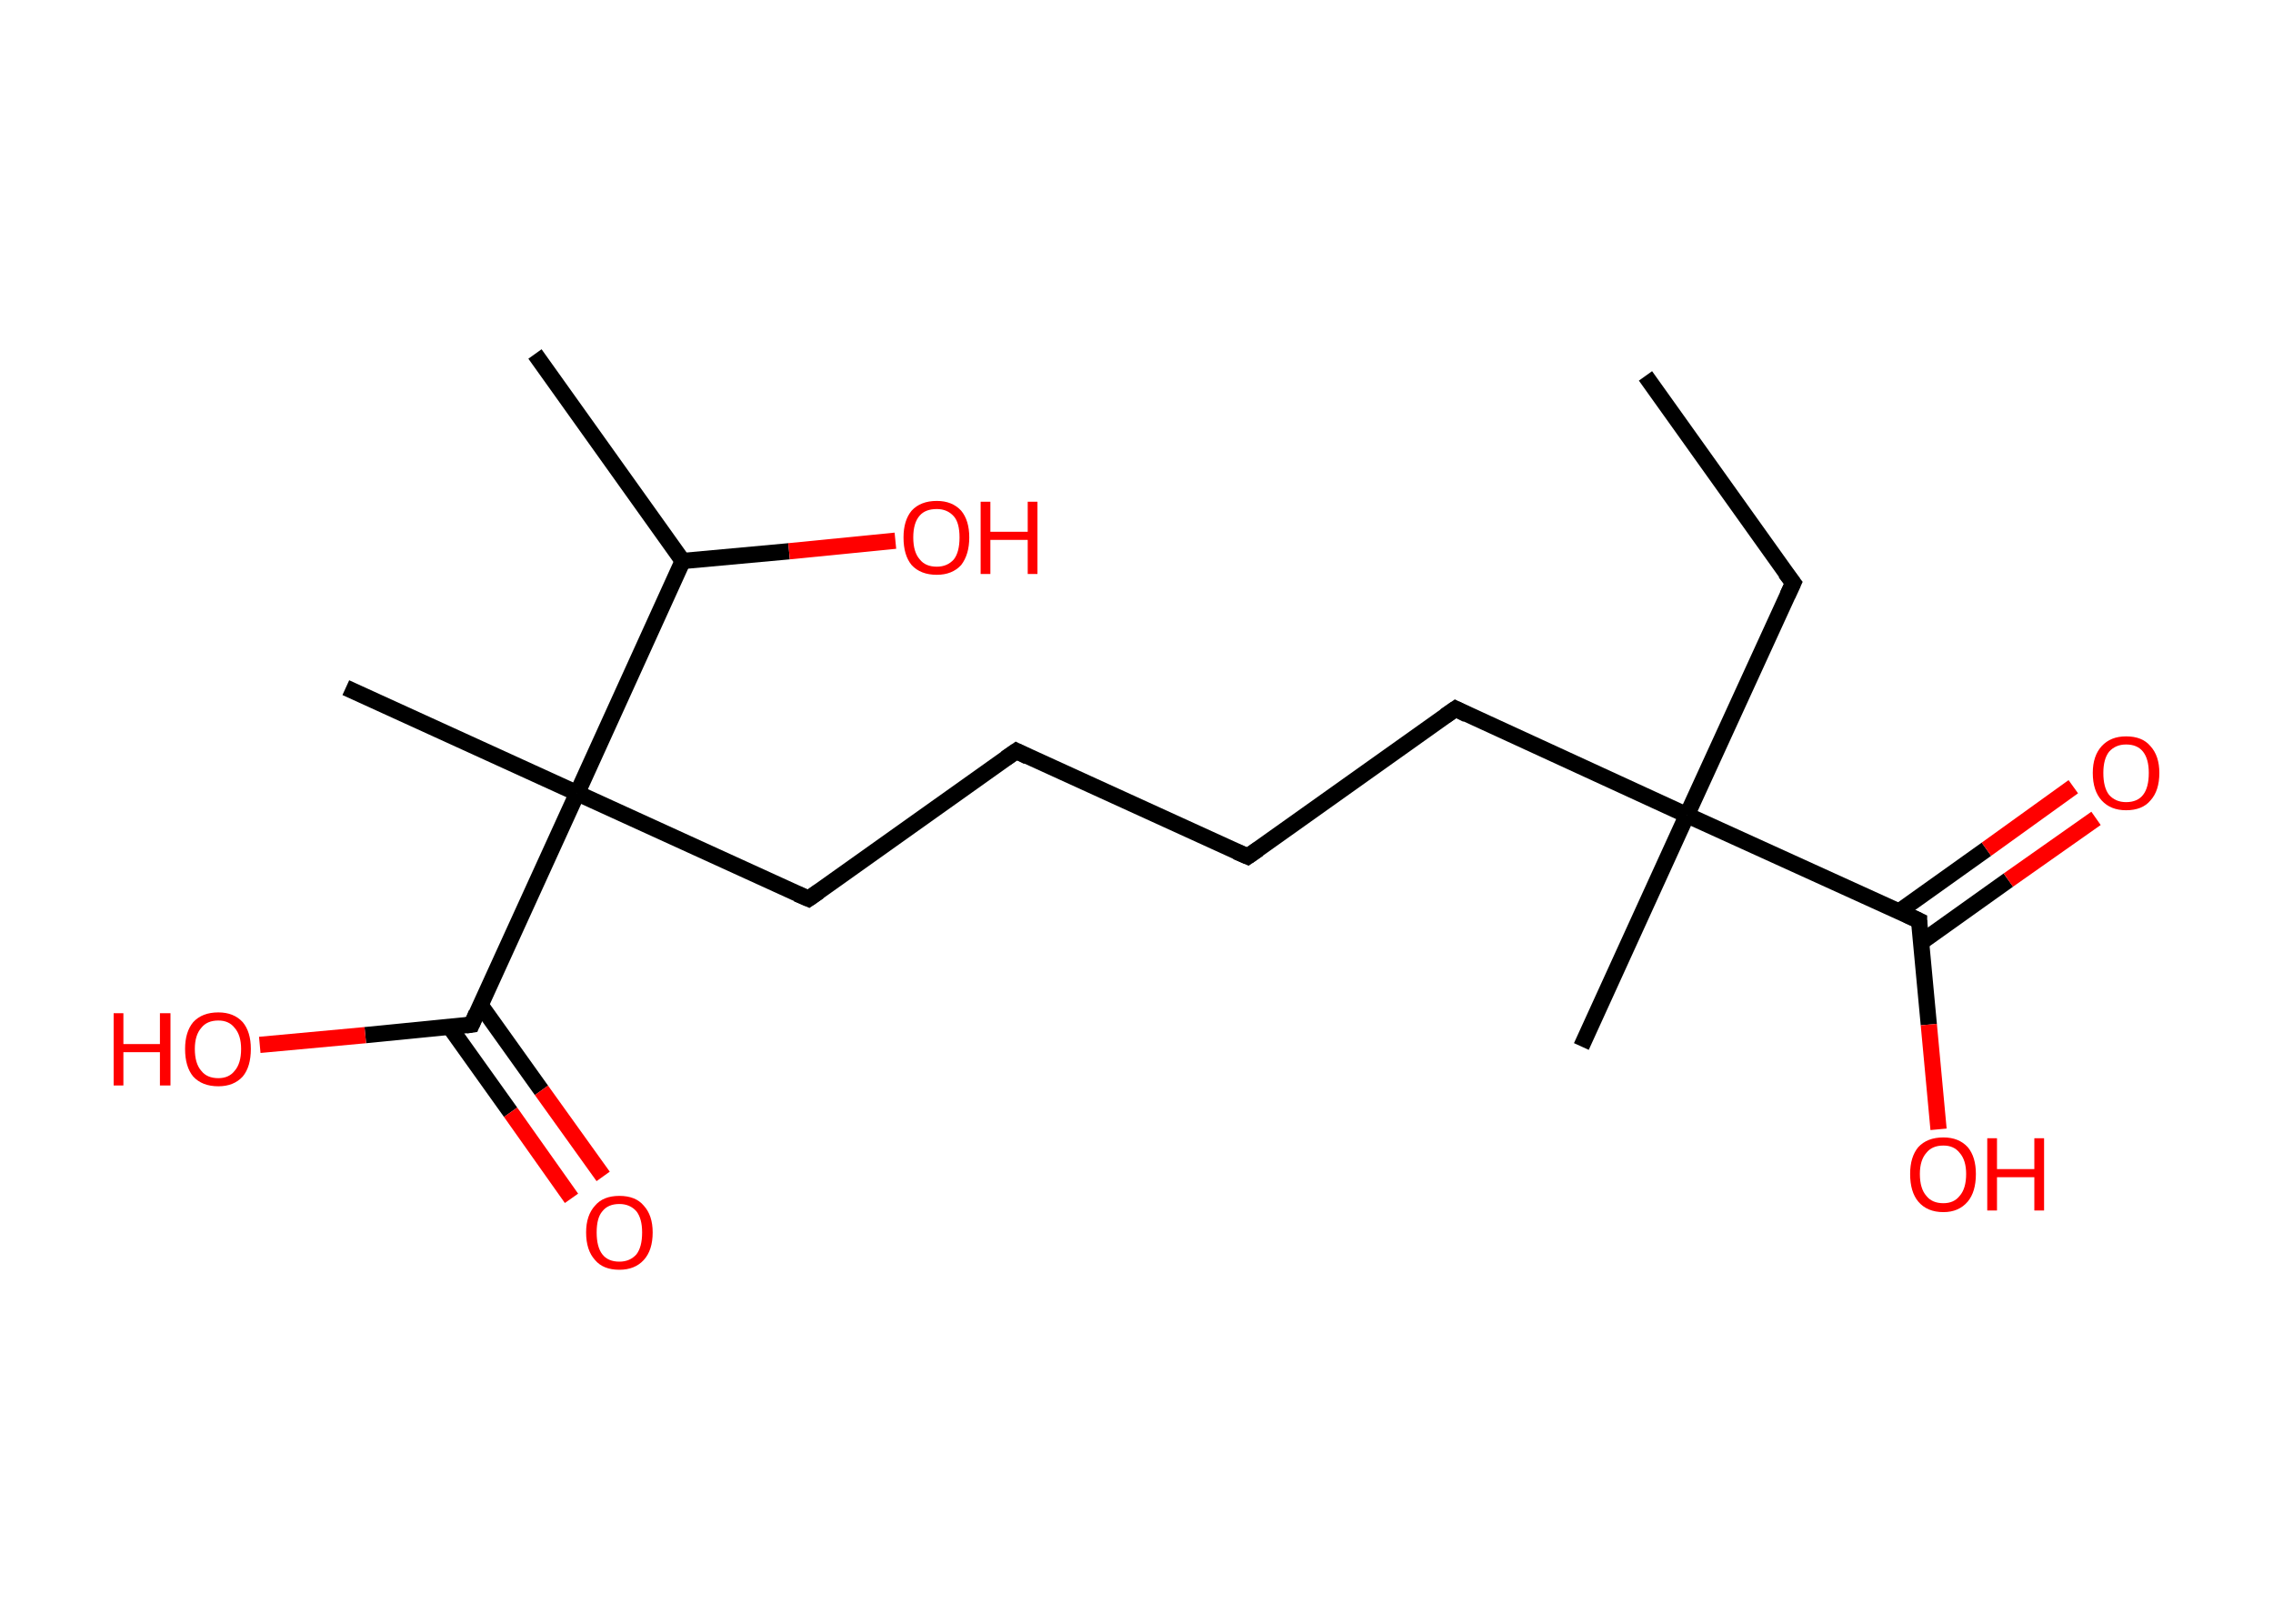 <?xml version='1.0' encoding='ASCII' standalone='yes'?>
<svg xmlns="http://www.w3.org/2000/svg" xmlns:rdkit="http://www.rdkit.org/xml" xmlns:xlink="http://www.w3.org/1999/xlink" version="1.1" baseProfile="full" xml:space="preserve" width="280px" height="200px" viewBox="0 0 280 200">
<!-- END OF HEADER -->
<rect style="opacity:1.0;fill:#FFFFFF;stroke:none" width="280.0" height="200.0" x="0.0" y="0.0"> </rect>
<path class="bond-0 atom-0 atom-1" d="M 202.7,46.3 L 220.9,71.8" style="fill:none;fill-rule:evenodd;stroke:#000000;stroke-width:2.0px;stroke-linecap:butt;stroke-linejoin:miter;stroke-opacity:1"/>
<path class="bond-1 atom-1 atom-2" d="M 220.9,71.8 L 207.8,100.4" style="fill:none;fill-rule:evenodd;stroke:#000000;stroke-width:2.0px;stroke-linecap:butt;stroke-linejoin:miter;stroke-opacity:1"/>
<path class="bond-2 atom-2 atom-3" d="M 207.8,100.4 L 194.8,128.9" style="fill:none;fill-rule:evenodd;stroke:#000000;stroke-width:2.0px;stroke-linecap:butt;stroke-linejoin:miter;stroke-opacity:1"/>
<path class="bond-3 atom-2 atom-4" d="M 207.8,100.4 L 179.3,87.3" style="fill:none;fill-rule:evenodd;stroke:#000000;stroke-width:2.0px;stroke-linecap:butt;stroke-linejoin:miter;stroke-opacity:1"/>
<path class="bond-4 atom-4 atom-5" d="M 179.3,87.3 L 153.7,105.5" style="fill:none;fill-rule:evenodd;stroke:#000000;stroke-width:2.0px;stroke-linecap:butt;stroke-linejoin:miter;stroke-opacity:1"/>
<path class="bond-5 atom-5 atom-6" d="M 153.7,105.5 L 125.2,92.5" style="fill:none;fill-rule:evenodd;stroke:#000000;stroke-width:2.0px;stroke-linecap:butt;stroke-linejoin:miter;stroke-opacity:1"/>
<path class="bond-6 atom-6 atom-7" d="M 125.2,92.5 L 99.6,110.7" style="fill:none;fill-rule:evenodd;stroke:#000000;stroke-width:2.0px;stroke-linecap:butt;stroke-linejoin:miter;stroke-opacity:1"/>
<path class="bond-7 atom-7 atom-8" d="M 99.6,110.7 L 71.1,97.7" style="fill:none;fill-rule:evenodd;stroke:#000000;stroke-width:2.0px;stroke-linecap:butt;stroke-linejoin:miter;stroke-opacity:1"/>
<path class="bond-8 atom-8 atom-9" d="M 71.1,97.7 L 42.6,84.7" style="fill:none;fill-rule:evenodd;stroke:#000000;stroke-width:2.0px;stroke-linecap:butt;stroke-linejoin:miter;stroke-opacity:1"/>
<path class="bond-9 atom-8 atom-10" d="M 71.1,97.7 L 58.1,126.2" style="fill:none;fill-rule:evenodd;stroke:#000000;stroke-width:2.0px;stroke-linecap:butt;stroke-linejoin:miter;stroke-opacity:1"/>
<path class="bond-10 atom-10 atom-11" d="M 55.4,126.5 L 62.9,137.0" style="fill:none;fill-rule:evenodd;stroke:#000000;stroke-width:2.0px;stroke-linecap:butt;stroke-linejoin:miter;stroke-opacity:1"/>
<path class="bond-10 atom-10 atom-11" d="M 62.9,137.0 L 70.4,147.6" style="fill:none;fill-rule:evenodd;stroke:#FF0000;stroke-width:2.0px;stroke-linecap:butt;stroke-linejoin:miter;stroke-opacity:1"/>
<path class="bond-10 atom-10 atom-11" d="M 59.2,123.8 L 66.7,134.3" style="fill:none;fill-rule:evenodd;stroke:#000000;stroke-width:2.0px;stroke-linecap:butt;stroke-linejoin:miter;stroke-opacity:1"/>
<path class="bond-10 atom-10 atom-11" d="M 66.7,134.3 L 74.3,144.9" style="fill:none;fill-rule:evenodd;stroke:#FF0000;stroke-width:2.0px;stroke-linecap:butt;stroke-linejoin:miter;stroke-opacity:1"/>
<path class="bond-11 atom-10 atom-12" d="M 58.1,126.2 L 45.0,127.5" style="fill:none;fill-rule:evenodd;stroke:#000000;stroke-width:2.0px;stroke-linecap:butt;stroke-linejoin:miter;stroke-opacity:1"/>
<path class="bond-11 atom-10 atom-12" d="M 45.0,127.5 L 32.0,128.7" style="fill:none;fill-rule:evenodd;stroke:#FF0000;stroke-width:2.0px;stroke-linecap:butt;stroke-linejoin:miter;stroke-opacity:1"/>
<path class="bond-12 atom-8 atom-13" d="M 71.1,97.7 L 84.1,69.1" style="fill:none;fill-rule:evenodd;stroke:#000000;stroke-width:2.0px;stroke-linecap:butt;stroke-linejoin:miter;stroke-opacity:1"/>
<path class="bond-13 atom-13 atom-14" d="M 84.1,69.1 L 65.9,43.6" style="fill:none;fill-rule:evenodd;stroke:#000000;stroke-width:2.0px;stroke-linecap:butt;stroke-linejoin:miter;stroke-opacity:1"/>
<path class="bond-14 atom-13 atom-15" d="M 84.1,69.1 L 97.2,67.9" style="fill:none;fill-rule:evenodd;stroke:#000000;stroke-width:2.0px;stroke-linecap:butt;stroke-linejoin:miter;stroke-opacity:1"/>
<path class="bond-14 atom-13 atom-15" d="M 97.2,67.9 L 110.3,66.6" style="fill:none;fill-rule:evenodd;stroke:#FF0000;stroke-width:2.0px;stroke-linecap:butt;stroke-linejoin:miter;stroke-opacity:1"/>
<path class="bond-15 atom-2 atom-16" d="M 207.8,100.4 L 236.4,113.4" style="fill:none;fill-rule:evenodd;stroke:#000000;stroke-width:2.0px;stroke-linecap:butt;stroke-linejoin:miter;stroke-opacity:1"/>
<path class="bond-16 atom-16 atom-17" d="M 236.6,116.1 L 247.4,108.4" style="fill:none;fill-rule:evenodd;stroke:#000000;stroke-width:2.0px;stroke-linecap:butt;stroke-linejoin:miter;stroke-opacity:1"/>
<path class="bond-16 atom-16 atom-17" d="M 247.4,108.4 L 258.2,100.8" style="fill:none;fill-rule:evenodd;stroke:#FF0000;stroke-width:2.0px;stroke-linecap:butt;stroke-linejoin:miter;stroke-opacity:1"/>
<path class="bond-16 atom-16 atom-17" d="M 233.9,112.3 L 244.7,104.6" style="fill:none;fill-rule:evenodd;stroke:#000000;stroke-width:2.0px;stroke-linecap:butt;stroke-linejoin:miter;stroke-opacity:1"/>
<path class="bond-16 atom-16 atom-17" d="M 244.7,104.6 L 255.4,96.9" style="fill:none;fill-rule:evenodd;stroke:#FF0000;stroke-width:2.0px;stroke-linecap:butt;stroke-linejoin:miter;stroke-opacity:1"/>
<path class="bond-17 atom-16 atom-18" d="M 236.4,113.4 L 237.6,126.2" style="fill:none;fill-rule:evenodd;stroke:#000000;stroke-width:2.0px;stroke-linecap:butt;stroke-linejoin:miter;stroke-opacity:1"/>
<path class="bond-17 atom-16 atom-18" d="M 237.6,126.2 L 238.8,139.1" style="fill:none;fill-rule:evenodd;stroke:#FF0000;stroke-width:2.0px;stroke-linecap:butt;stroke-linejoin:miter;stroke-opacity:1"/>
<path d="M 219.9,70.5 L 220.9,71.8 L 220.2,73.3" style="fill:none;stroke:#000000;stroke-width:2.0px;stroke-linecap:butt;stroke-linejoin:miter;stroke-opacity:1;"/>
<path d="M 180.7,88.0 L 179.3,87.3 L 178.0,88.2" style="fill:none;stroke:#000000;stroke-width:2.0px;stroke-linecap:butt;stroke-linejoin:miter;stroke-opacity:1;"/>
<path d="M 155.0,104.6 L 153.7,105.5 L 152.3,104.9" style="fill:none;stroke:#000000;stroke-width:2.0px;stroke-linecap:butt;stroke-linejoin:miter;stroke-opacity:1;"/>
<path d="M 126.6,93.2 L 125.2,92.5 L 123.9,93.4" style="fill:none;stroke:#000000;stroke-width:2.0px;stroke-linecap:butt;stroke-linejoin:miter;stroke-opacity:1;"/>
<path d="M 100.9,109.8 L 99.6,110.7 L 98.2,110.1" style="fill:none;stroke:#000000;stroke-width:2.0px;stroke-linecap:butt;stroke-linejoin:miter;stroke-opacity:1;"/>
<path d="M 58.7,124.8 L 58.1,126.2 L 57.4,126.3" style="fill:none;stroke:#000000;stroke-width:2.0px;stroke-linecap:butt;stroke-linejoin:miter;stroke-opacity:1;"/>
<path d="M 234.9,112.7 L 236.4,113.4 L 236.4,114.0" style="fill:none;stroke:#000000;stroke-width:2.0px;stroke-linecap:butt;stroke-linejoin:miter;stroke-opacity:1;"/>
<path class="atom-11" d="M 72.2 151.8 Q 72.2 149.7, 73.3 148.5 Q 74.3 147.3, 76.3 147.3 Q 78.3 147.3, 79.3 148.5 Q 80.4 149.7, 80.4 151.8 Q 80.4 154.0, 79.3 155.2 Q 78.2 156.4, 76.3 156.4 Q 74.3 156.4, 73.3 155.2 Q 72.2 154.0, 72.2 151.8 M 76.3 155.4 Q 77.6 155.4, 78.4 154.5 Q 79.1 153.6, 79.1 151.8 Q 79.1 150.1, 78.4 149.2 Q 77.6 148.3, 76.3 148.3 Q 74.9 148.3, 74.2 149.2 Q 73.5 150.0, 73.5 151.8 Q 73.5 153.6, 74.2 154.5 Q 74.9 155.4, 76.3 155.4 " fill="#FF0000"/>
<path class="atom-12" d="M 14.0 124.8 L 15.2 124.8 L 15.2 128.6 L 19.7 128.6 L 19.7 124.8 L 21.0 124.8 L 21.0 133.7 L 19.7 133.7 L 19.7 129.6 L 15.2 129.6 L 15.2 133.7 L 14.0 133.7 L 14.0 124.8 " fill="#FF0000"/>
<path class="atom-12" d="M 22.8 129.2 Q 22.8 127.1, 23.8 125.9 Q 24.9 124.7, 26.9 124.7 Q 28.8 124.7, 29.9 125.9 Q 30.9 127.1, 30.9 129.2 Q 30.9 131.4, 29.9 132.6 Q 28.8 133.8, 26.9 133.8 Q 24.9 133.8, 23.8 132.6 Q 22.8 131.4, 22.8 129.2 M 26.9 132.8 Q 28.2 132.8, 28.9 131.9 Q 29.7 131.0, 29.7 129.2 Q 29.7 127.5, 28.9 126.6 Q 28.2 125.7, 26.9 125.7 Q 25.5 125.7, 24.8 126.6 Q 24.0 127.5, 24.0 129.2 Q 24.0 131.0, 24.8 131.9 Q 25.5 132.8, 26.9 132.8 " fill="#FF0000"/>
<path class="atom-15" d="M 111.3 66.2 Q 111.3 64.1, 112.3 62.9 Q 113.4 61.7, 115.4 61.7 Q 117.3 61.7, 118.4 62.9 Q 119.4 64.1, 119.4 66.2 Q 119.4 68.3, 118.4 69.6 Q 117.3 70.8, 115.4 70.8 Q 113.4 70.8, 112.3 69.6 Q 111.3 68.4, 111.3 66.2 M 115.4 69.8 Q 116.7 69.8, 117.5 68.9 Q 118.2 68.0, 118.2 66.2 Q 118.2 64.4, 117.5 63.6 Q 116.7 62.7, 115.4 62.7 Q 114.0 62.7, 113.3 63.5 Q 112.5 64.4, 112.5 66.2 Q 112.5 68.0, 113.3 68.9 Q 114.0 69.8, 115.4 69.8 " fill="#FF0000"/>
<path class="atom-15" d="M 120.8 61.8 L 122.0 61.8 L 122.0 65.5 L 126.6 65.5 L 126.6 61.8 L 127.8 61.8 L 127.8 70.7 L 126.6 70.7 L 126.6 66.5 L 122.0 66.5 L 122.0 70.7 L 120.8 70.7 L 120.8 61.8 " fill="#FF0000"/>
<path class="atom-17" d="M 257.8 95.2 Q 257.8 93.1, 258.9 91.9 Q 260.0 90.7, 261.9 90.7 Q 263.9 90.7, 264.9 91.9 Q 266.0 93.1, 266.0 95.2 Q 266.0 97.4, 264.9 98.6 Q 263.9 99.8, 261.9 99.8 Q 260.0 99.8, 258.9 98.6 Q 257.8 97.4, 257.8 95.2 M 261.9 98.8 Q 263.3 98.8, 264.0 97.9 Q 264.7 97.0, 264.7 95.2 Q 264.7 93.5, 264.0 92.6 Q 263.3 91.7, 261.9 91.7 Q 260.6 91.7, 259.8 92.6 Q 259.1 93.5, 259.1 95.2 Q 259.1 97.0, 259.8 97.9 Q 260.6 98.8, 261.9 98.8 " fill="#FF0000"/>
<path class="atom-18" d="M 235.3 144.6 Q 235.3 142.5, 236.3 141.3 Q 237.4 140.1, 239.4 140.1 Q 241.3 140.1, 242.4 141.3 Q 243.4 142.5, 243.4 144.6 Q 243.4 146.8, 242.4 148.0 Q 241.3 149.3, 239.4 149.3 Q 237.4 149.3, 236.3 148.0 Q 235.3 146.8, 235.3 144.6 M 239.4 148.2 Q 240.7 148.2, 241.4 147.3 Q 242.2 146.4, 242.2 144.6 Q 242.2 142.9, 241.4 142.0 Q 240.7 141.1, 239.4 141.1 Q 238.0 141.1, 237.3 142.0 Q 236.5 142.9, 236.5 144.6 Q 236.5 146.4, 237.3 147.3 Q 238.0 148.2, 239.4 148.2 " fill="#FF0000"/>
<path class="atom-18" d="M 244.8 140.2 L 246.0 140.2 L 246.0 144.0 L 250.6 144.0 L 250.6 140.2 L 251.8 140.2 L 251.8 149.1 L 250.6 149.1 L 250.6 145.0 L 246.0 145.0 L 246.0 149.1 L 244.8 149.1 L 244.8 140.2 " fill="#FF0000"/>
</svg>
